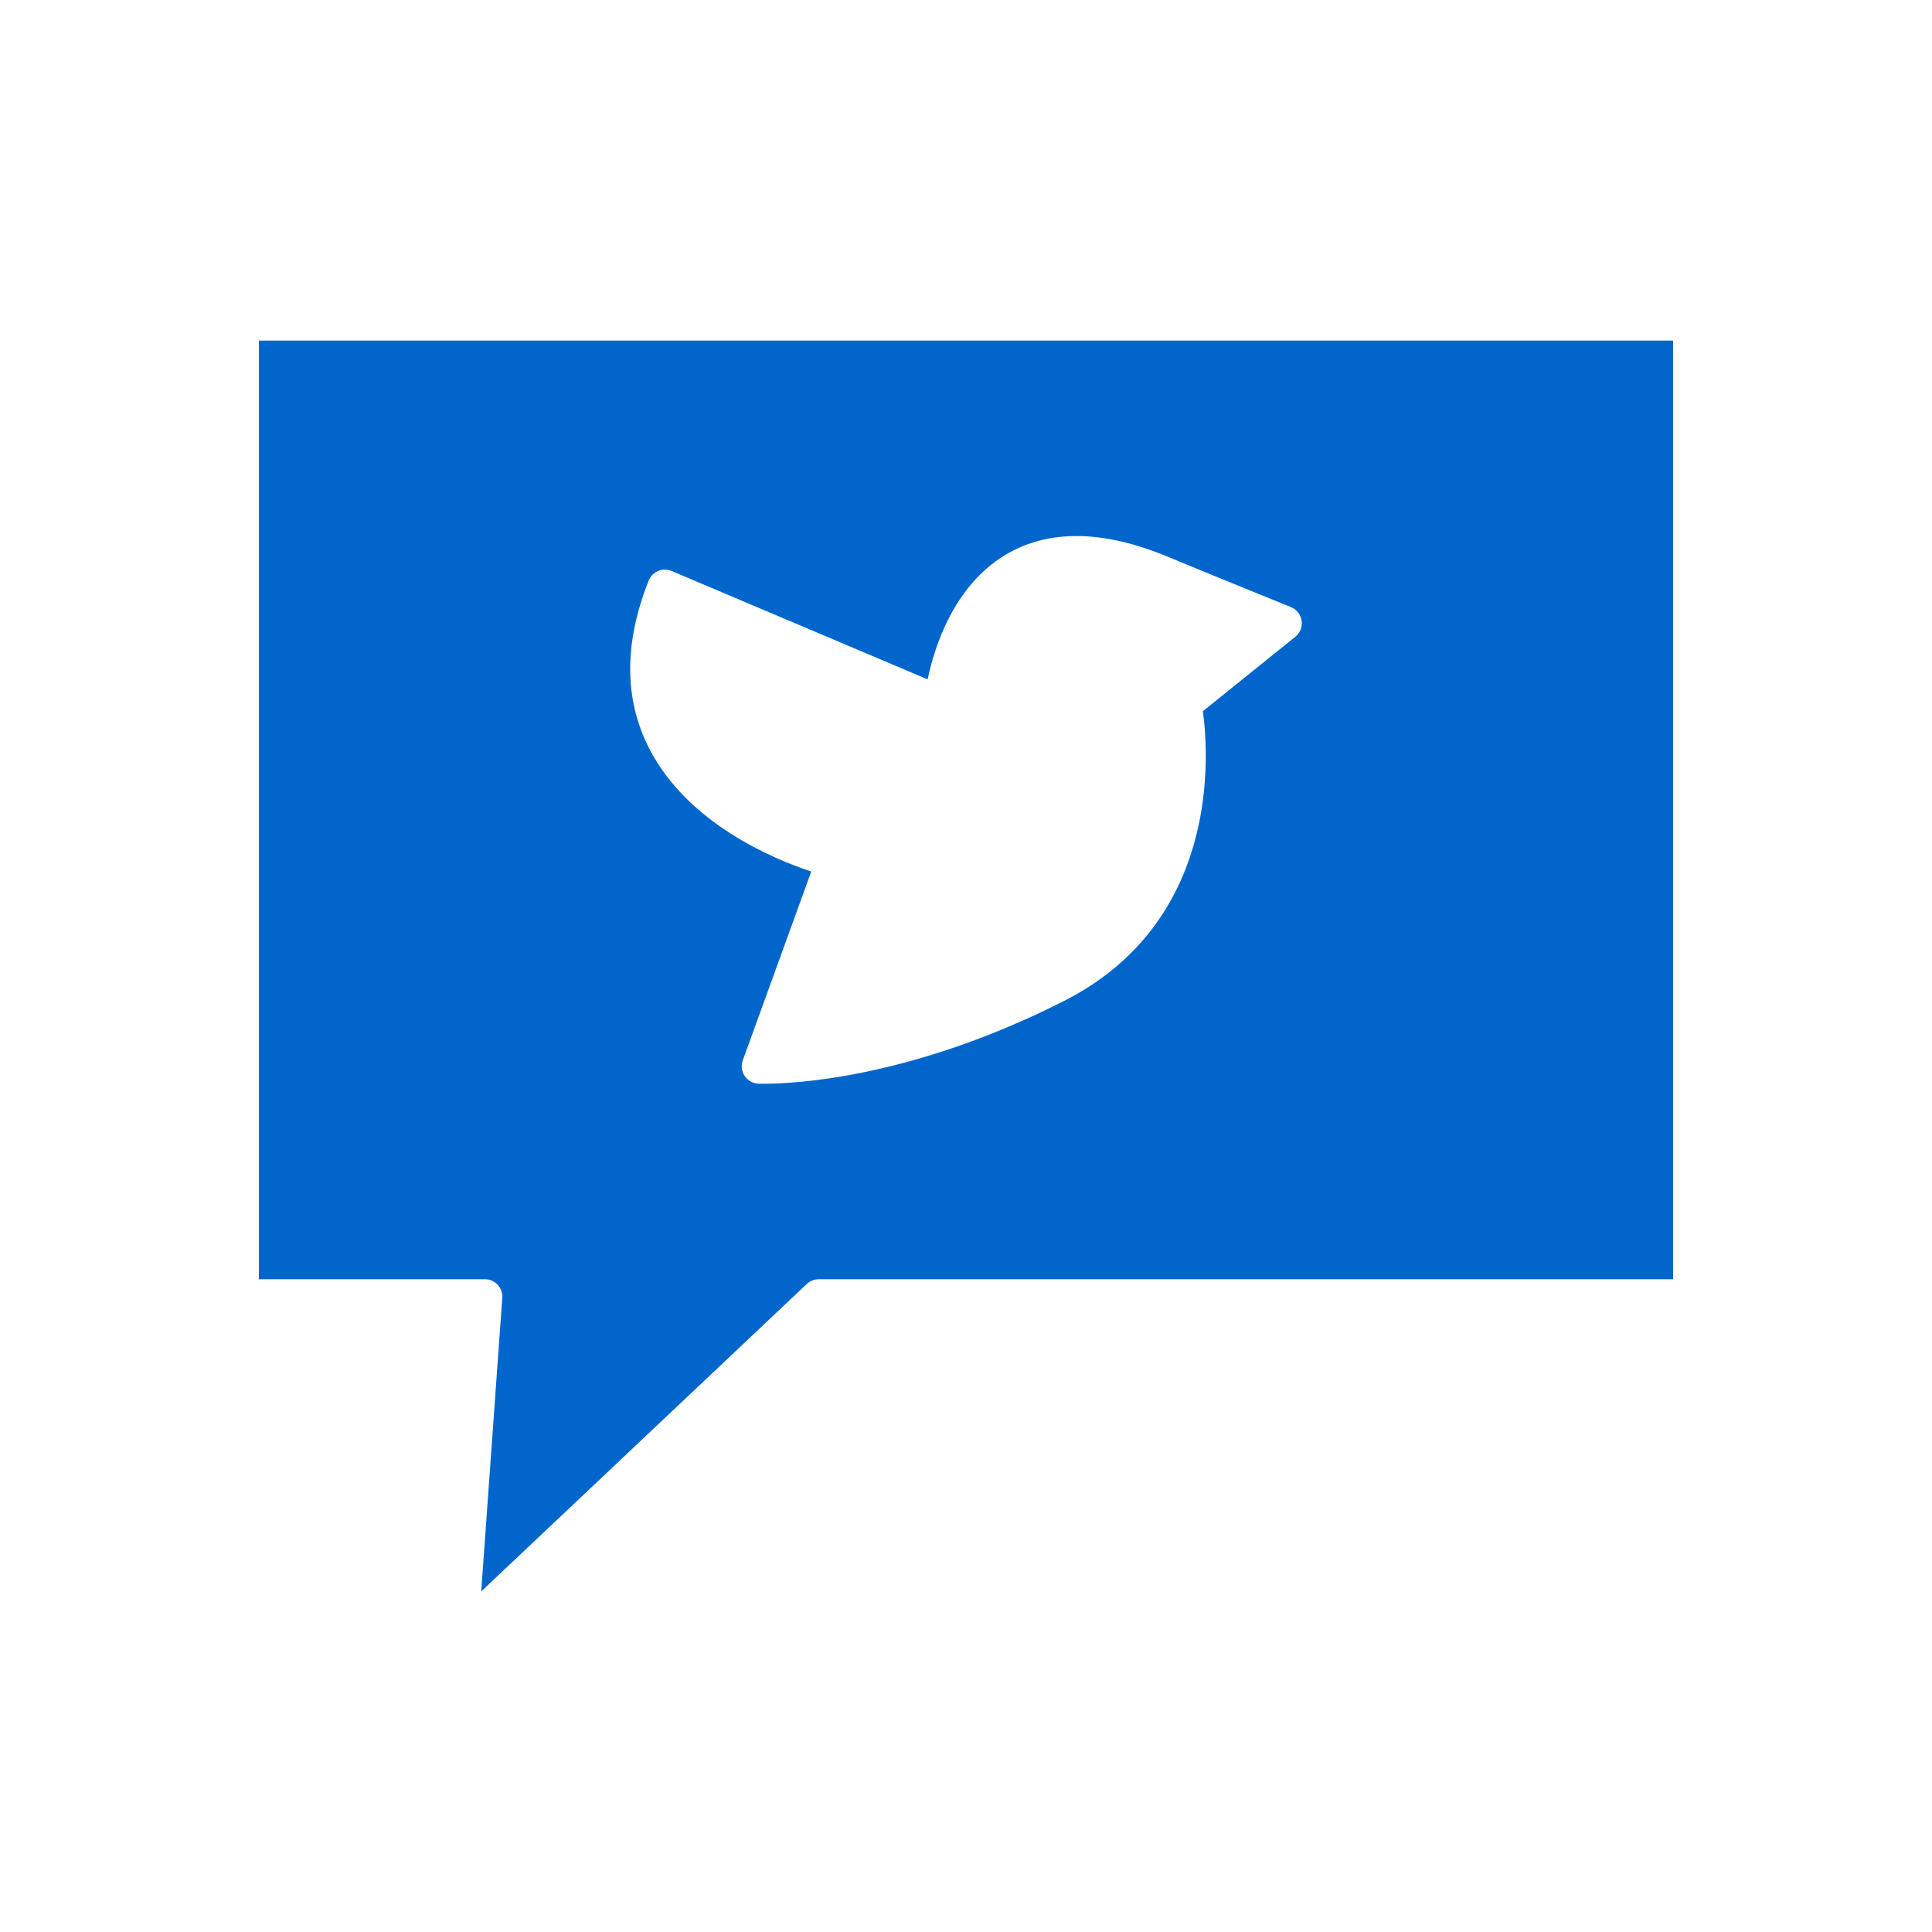<svg height='100px' width='100px'  fill="#0066CC" xmlns="http://www.w3.org/2000/svg" xmlns:xlink="http://www.w3.org/1999/xlink" version="1.1" x="0px" y="0px" viewBox="0 0 100 100" style="enable-background:new 0 0 100 100;" xml:space="preserve"><g><path d="M42.377,66.213h44.223V17.629H13.4v48.584h11.701   c0.25,0,0.488,0.104,0.659,0.287c0.17,0.183,0.257,0.429,0.238,0.678   l-1.09,15.193l16.85-15.912C41.926,66.301,42.147,66.213,42.377,66.213z    M39.252,56.09c-0.286-0.013-0.549-0.161-0.708-0.399s-0.195-0.537-0.098-0.807   l3.545-9.774c-1.961-0.647-6.38-2.481-8.376-6.344   c-1.316-2.549-1.329-5.481-0.038-8.717c0.09-0.225,0.267-0.403,0.489-0.497   c0.224-0.092,0.474-0.092,0.697,0.002l13.251,5.61   c0.36-1.715,1.356-4.825,4.001-6.429c2.23-1.351,5.077-1.319,8.465,0.097   c1.699,0.709,6.339,2.592,6.339,2.592c0.295,0.12,0.505,0.388,0.552,0.703   c0.046,0.315-0.078,0.632-0.326,0.832l-4.785,3.854   c0.312,2.28,0.897,10.894-7.188,14.997c-7.923,4.021-14.036,4.284-15.496,4.284   C39.393,56.095,39.283,56.091,39.252,56.09z"></path></g></svg>
